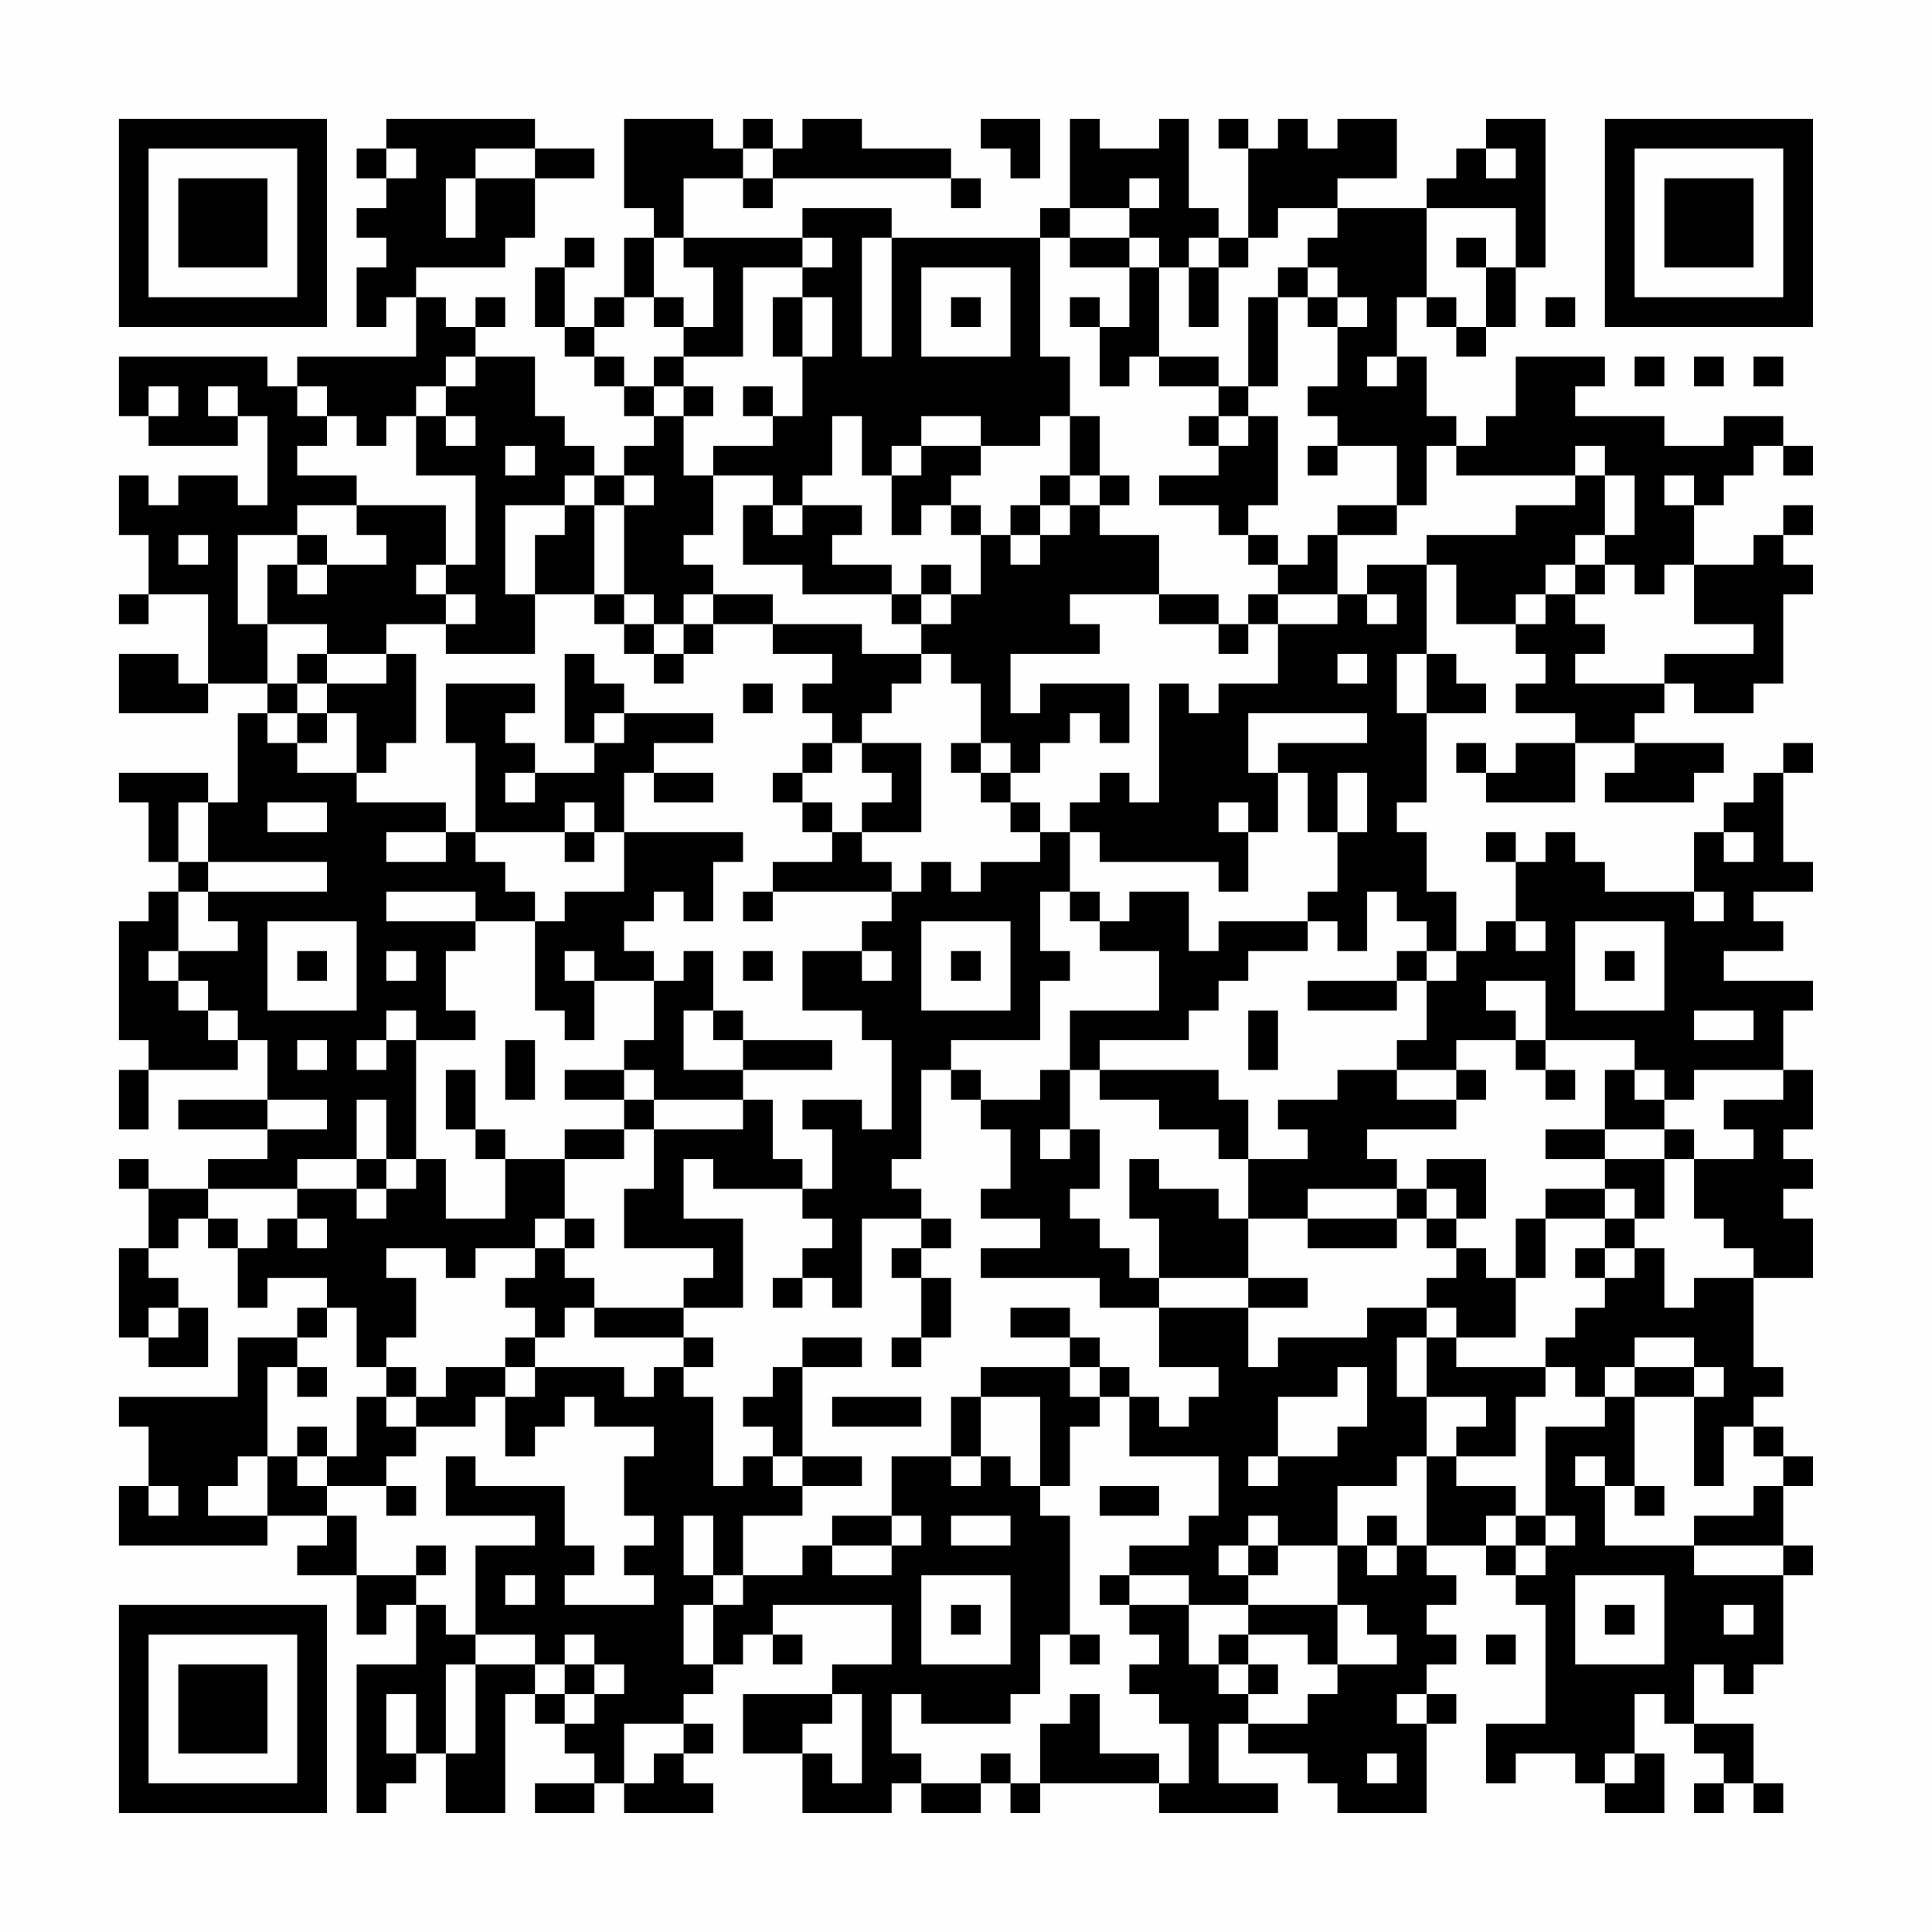 <?xml version="1.0" encoding="UTF-8"?>
<svg xmlns="http://www.w3.org/2000/svg" version="1.1" width="300" height="300" viewBox="0 0 300 300"><rect x="0" y="0" width="300" height="300" fill="#fefefe"/><g transform="scale(4.615)"><g transform="translate(4,4)"><path fill-rule="evenodd" d="M9 0L9 1L8 1L8 2L9 2L9 3L8 3L8 4L9 4L9 5L8 5L8 7L9 7L9 6L10 6L10 8L6 8L6 9L5 9L5 8L0 8L0 10L1 10L1 11L4 11L4 10L5 10L5 13L4 13L4 12L2 12L2 13L1 13L1 12L0 12L0 14L1 14L1 16L0 16L0 17L1 17L1 16L3 16L3 19L2 19L2 18L0 18L0 20L3 20L3 19L5 19L5 20L4 20L4 23L3 23L3 22L0 22L0 23L1 23L1 25L2 25L2 26L1 26L1 27L0 27L0 31L1 31L1 32L0 32L0 34L1 34L1 32L4 32L4 31L5 31L5 33L2 33L2 34L5 34L5 35L3 35L3 36L1 36L1 35L0 35L0 36L1 36L1 38L0 38L0 41L1 41L1 42L3 42L3 40L2 40L2 39L1 39L1 38L2 38L2 37L3 37L3 38L4 38L4 40L5 40L5 39L7 39L7 40L6 40L6 41L4 41L4 43L0 43L0 44L1 44L1 46L0 46L0 48L5 48L5 47L7 47L7 48L6 48L6 49L8 49L8 51L9 51L9 50L10 50L10 52L8 52L8 57L9 57L9 56L10 56L10 55L11 55L11 57L13 57L13 53L14 53L14 54L15 54L15 55L16 55L16 56L14 56L14 57L16 57L16 56L17 56L17 57L20 57L20 56L19 56L19 55L20 55L20 54L19 54L19 53L20 53L20 52L21 52L21 51L22 51L22 52L23 52L23 51L22 51L22 50L26 50L26 52L24 52L24 53L21 53L21 55L23 55L23 57L26 57L26 56L27 56L27 57L29 57L29 56L30 56L30 57L31 57L31 56L35 56L35 57L39 57L39 56L37 56L37 54L38 54L38 55L40 55L40 56L41 56L41 57L44 57L44 54L45 54L45 53L44 53L44 52L45 52L45 51L44 51L44 50L45 50L45 49L44 49L44 48L46 48L46 49L47 49L47 50L48 50L48 54L46 54L46 56L47 56L47 55L49 55L49 56L50 56L50 57L52 57L52 55L51 55L51 53L52 53L52 54L53 54L53 55L54 55L54 56L53 56L53 57L54 57L54 56L55 56L55 57L56 57L56 56L55 56L55 54L53 54L53 52L54 52L54 53L55 53L55 52L56 52L56 49L57 49L57 48L56 48L56 46L57 46L57 45L56 45L56 44L55 44L55 43L56 43L56 42L55 42L55 39L57 39L57 37L56 37L56 36L57 36L57 35L56 35L56 34L57 34L57 32L56 32L56 30L57 30L57 29L54 29L54 28L56 28L56 27L55 27L55 26L57 26L57 25L56 25L56 22L57 22L57 21L56 21L56 22L55 22L55 23L54 23L54 24L53 24L53 26L50 26L50 25L49 25L49 24L48 24L48 25L47 25L47 24L46 24L46 25L47 25L47 27L46 27L46 28L45 28L45 26L44 26L44 24L43 24L43 23L44 23L44 20L46 20L46 19L45 19L45 18L44 18L44 15L45 15L45 17L47 17L47 18L48 18L48 19L47 19L47 20L49 20L49 21L47 21L47 22L46 22L46 21L45 21L45 22L46 22L46 23L49 23L49 21L51 21L51 22L50 22L50 23L53 23L53 22L54 22L54 21L51 21L51 20L52 20L52 19L53 19L53 20L55 20L55 19L56 19L56 16L57 16L57 15L56 15L56 14L57 14L57 13L56 13L56 14L55 14L55 15L53 15L53 13L54 13L54 12L55 12L55 11L56 11L56 12L57 12L57 11L56 11L56 10L54 10L54 11L52 11L52 10L49 10L49 9L50 9L50 8L47 8L47 10L46 10L46 11L45 11L45 10L44 10L44 8L43 8L43 6L44 6L44 7L45 7L45 8L46 8L46 7L47 7L47 5L48 5L48 0L46 0L46 1L45 1L45 2L44 2L44 3L41 3L41 2L43 2L43 0L41 0L41 1L40 1L40 0L39 0L39 1L38 1L38 0L37 0L37 1L38 1L38 4L37 4L37 3L36 3L36 0L35 0L35 1L33 1L33 0L32 0L32 3L31 3L31 4L26 4L26 3L23 3L23 4L19 4L19 2L21 2L21 3L22 3L22 2L28 2L28 3L29 3L29 2L28 2L28 1L25 1L25 0L23 0L23 1L22 1L22 0L21 0L21 1L20 1L20 0L17 0L17 3L18 3L18 4L17 4L17 6L16 6L16 7L15 7L15 5L16 5L16 4L15 4L15 5L14 5L14 7L15 7L15 8L16 8L16 9L17 9L17 10L18 10L18 11L17 11L17 12L16 12L16 11L15 11L15 10L14 10L14 8L12 8L12 7L13 7L13 6L12 6L12 7L11 7L11 6L10 6L10 5L13 5L13 4L14 4L14 2L16 2L16 1L14 1L14 0ZM29 0L29 1L30 1L30 2L31 2L31 0ZM9 1L9 2L10 2L10 1ZM12 1L12 2L11 2L11 4L12 4L12 2L14 2L14 1ZM21 1L21 2L22 2L22 1ZM46 1L46 2L47 2L47 1ZM34 2L34 3L32 3L32 4L31 4L31 8L32 8L32 10L31 10L31 11L29 11L29 10L27 10L27 11L26 11L26 12L25 12L25 10L24 10L24 12L23 12L23 13L22 13L22 12L20 12L20 11L22 11L22 10L23 10L23 8L24 8L24 6L23 6L23 5L24 5L24 4L23 4L23 5L21 5L21 8L19 8L19 7L20 7L20 5L19 5L19 4L18 4L18 6L17 6L17 7L16 7L16 8L17 8L17 9L18 9L18 10L19 10L19 12L20 12L20 14L19 14L19 15L20 15L20 16L19 16L19 17L18 17L18 16L17 16L17 13L18 13L18 12L17 12L17 13L16 13L16 12L15 12L15 13L13 13L13 16L14 16L14 18L11 18L11 17L12 17L12 16L11 16L11 15L12 15L12 12L10 12L10 10L11 10L11 11L12 11L12 10L11 10L11 9L12 9L12 8L11 8L11 9L10 9L10 10L9 10L9 11L8 11L8 10L7 10L7 9L6 9L6 10L7 10L7 11L6 11L6 12L8 12L8 13L6 13L6 14L4 14L4 17L5 17L5 19L6 19L6 20L5 20L5 21L6 21L6 22L8 22L8 23L11 23L11 24L9 24L9 25L11 25L11 24L12 24L12 25L13 25L13 26L14 26L14 27L12 27L12 26L9 26L9 27L12 27L12 28L11 28L11 30L12 30L12 31L10 31L10 30L9 30L9 31L8 31L8 32L9 32L9 31L10 31L10 35L9 35L9 33L8 33L8 35L6 35L6 36L3 36L3 37L4 37L4 38L5 38L5 37L6 37L6 38L7 38L7 37L6 37L6 36L8 36L8 37L9 37L9 36L10 36L10 35L11 35L11 37L13 37L13 35L15 35L15 37L14 37L14 38L12 38L12 39L11 39L11 38L9 38L9 39L10 39L10 41L9 41L9 42L8 42L8 40L7 40L7 41L6 41L6 42L5 42L5 45L4 45L4 46L3 46L3 47L5 47L5 45L6 45L6 46L7 46L7 47L8 47L8 49L10 49L10 50L11 50L11 51L12 51L12 52L11 52L11 55L12 55L12 52L14 52L14 53L15 53L15 54L16 54L16 53L17 53L17 52L16 52L16 51L15 51L15 52L14 52L14 51L12 51L12 48L14 48L14 47L11 47L11 45L12 45L12 46L15 46L15 48L16 48L16 49L15 49L15 50L18 50L18 49L17 49L17 48L18 48L18 47L17 47L17 45L18 45L18 44L16 44L16 43L15 43L15 44L14 44L14 45L13 45L13 43L14 43L14 42L17 42L17 43L18 43L18 42L19 42L19 43L20 43L20 46L21 46L21 45L22 45L22 46L23 46L23 47L21 47L21 49L20 49L20 47L19 47L19 49L20 49L20 50L19 50L19 52L20 52L20 50L21 50L21 49L23 49L23 48L24 48L24 49L26 49L26 48L27 48L27 47L26 47L26 45L28 45L28 46L29 46L29 45L30 45L30 46L31 46L31 47L32 47L32 51L31 51L31 53L30 53L30 54L27 54L27 53L26 53L26 55L27 55L27 56L29 56L29 55L30 55L30 56L31 56L31 54L32 54L32 53L33 53L33 55L35 55L35 56L36 56L36 54L35 54L35 53L34 53L34 52L35 52L35 51L34 51L34 50L36 50L36 52L37 52L37 53L38 53L38 54L40 54L40 53L41 53L41 52L43 52L43 51L42 51L42 50L41 50L41 48L42 48L42 49L43 49L43 48L44 48L44 45L45 45L45 46L47 46L47 47L46 47L46 48L47 48L47 49L48 49L48 48L49 48L49 47L48 47L48 44L50 44L50 43L51 43L51 46L50 46L50 45L49 45L49 46L50 46L50 48L53 48L53 49L56 49L56 48L53 48L53 47L55 47L55 46L56 46L56 45L55 45L55 44L54 44L54 46L53 46L53 43L54 43L54 42L53 42L53 41L51 41L51 42L50 42L50 43L49 43L49 42L48 42L48 41L49 41L49 40L50 40L50 39L51 39L51 38L52 38L52 40L53 40L53 39L55 39L55 38L54 38L54 37L53 37L53 35L55 35L55 34L54 34L54 33L56 33L56 32L53 32L53 33L52 33L52 32L51 32L51 31L48 31L48 29L46 29L46 30L47 30L47 31L45 31L45 32L43 32L43 31L44 31L44 29L45 29L45 28L44 28L44 27L43 27L43 26L42 26L42 28L41 28L41 27L40 27L40 26L41 26L41 24L42 24L42 22L41 22L41 24L40 24L40 22L39 22L39 21L42 21L42 20L38 20L38 22L39 22L39 24L38 24L38 23L37 23L37 24L38 24L38 26L37 26L37 25L33 25L33 24L32 24L32 23L33 23L33 22L34 22L34 23L35 23L35 19L36 19L36 20L37 20L37 19L39 19L39 17L41 17L41 16L42 16L42 17L43 17L43 16L42 16L42 15L44 15L44 14L47 14L47 13L49 13L49 12L50 12L50 14L49 14L49 15L48 15L48 16L47 16L47 17L48 17L48 16L49 16L49 17L50 17L50 18L49 18L49 19L52 19L52 18L55 18L55 17L53 17L53 15L52 15L52 16L51 16L51 15L50 15L50 14L51 14L51 12L50 12L50 11L49 11L49 12L45 12L45 11L44 11L44 13L43 13L43 11L41 11L41 10L40 10L40 9L41 9L41 7L42 7L42 6L41 6L41 5L40 5L40 4L41 4L41 3L39 3L39 4L38 4L38 5L37 5L37 4L36 4L36 5L35 5L35 4L34 4L34 3L35 3L35 2ZM44 3L44 6L45 6L45 7L46 7L46 5L47 5L47 3ZM25 4L25 8L26 8L26 4ZM32 4L32 5L34 5L34 7L33 7L33 6L32 6L32 7L33 7L33 9L34 9L34 8L35 8L35 9L37 9L37 10L36 10L36 11L37 11L37 12L35 12L35 13L37 13L37 14L38 14L38 15L39 15L39 16L38 16L38 17L37 17L37 16L35 16L35 14L33 14L33 13L34 13L34 12L33 12L33 10L32 10L32 12L31 12L31 13L30 13L30 14L29 14L29 13L28 13L28 12L29 12L29 11L27 11L27 12L26 12L26 14L27 14L27 13L28 13L28 14L29 14L29 16L28 16L28 15L27 15L27 16L26 16L26 15L24 15L24 14L25 14L25 13L23 13L23 14L22 14L22 13L21 13L21 15L23 15L23 16L26 16L26 17L27 17L27 18L25 18L25 17L22 17L22 16L20 16L20 17L19 17L19 18L18 18L18 17L17 17L17 16L16 16L16 13L15 13L15 14L14 14L14 16L16 16L16 17L17 17L17 18L18 18L18 19L19 19L19 18L20 18L20 17L22 17L22 18L24 18L24 19L23 19L23 20L24 20L24 21L23 21L23 22L22 22L22 23L23 23L23 24L24 24L24 25L22 25L22 26L21 26L21 27L22 27L22 26L26 26L26 27L25 27L25 28L23 28L23 30L25 30L25 31L26 31L26 34L25 34L25 33L23 33L23 34L24 34L24 36L23 36L23 35L22 35L22 33L21 33L21 32L24 32L24 31L21 31L21 30L20 30L20 28L19 28L19 29L18 29L18 28L17 28L17 27L18 27L18 26L19 26L19 27L20 27L20 25L21 25L21 24L17 24L17 22L18 22L18 23L20 23L20 22L18 22L18 21L20 21L20 20L17 20L17 19L16 19L16 18L15 18L15 21L16 21L16 22L14 22L14 21L13 21L13 20L14 20L14 19L11 19L11 21L12 21L12 24L15 24L15 25L16 25L16 24L17 24L17 26L15 26L15 27L14 27L14 30L15 30L15 31L16 31L16 29L18 29L18 31L17 31L17 32L15 32L15 33L17 33L17 34L15 34L15 35L17 35L17 34L18 34L18 36L17 36L17 38L20 38L20 39L19 39L19 40L16 40L16 39L15 39L15 38L16 38L16 37L15 37L15 38L14 38L14 39L13 39L13 40L14 40L14 41L13 41L13 42L11 42L11 43L10 43L10 42L9 42L9 43L8 43L8 45L7 45L7 44L6 44L6 45L7 45L7 46L9 46L9 47L10 47L10 46L9 46L9 45L10 45L10 44L12 44L12 43L13 43L13 42L14 42L14 41L15 41L15 40L16 40L16 41L19 41L19 42L20 42L20 41L19 41L19 40L21 40L21 37L19 37L19 35L20 35L20 36L23 36L23 37L24 37L24 38L23 38L23 39L22 39L22 40L23 40L23 39L24 39L24 40L25 40L25 37L27 37L27 38L26 38L26 39L27 39L27 41L26 41L26 42L27 42L27 41L28 41L28 39L27 39L27 38L28 38L28 37L27 37L27 36L26 36L26 35L27 35L27 32L28 32L28 33L29 33L29 34L30 34L30 36L29 36L29 37L31 37L31 38L29 38L29 39L33 39L33 40L35 40L35 42L37 42L37 43L36 43L36 44L35 44L35 43L34 43L34 42L33 42L33 41L32 41L32 40L30 40L30 41L32 41L32 42L29 42L29 43L28 43L28 45L29 45L29 43L31 43L31 46L32 46L32 44L33 44L33 43L34 43L34 45L37 45L37 47L36 47L36 48L34 48L34 49L33 49L33 50L34 50L34 49L36 49L36 50L38 50L38 51L37 51L37 52L38 52L38 53L39 53L39 52L38 52L38 51L40 51L40 52L41 52L41 50L38 50L38 49L39 49L39 48L41 48L41 46L43 46L43 45L44 45L44 43L46 43L46 44L45 44L45 45L47 45L47 43L48 43L48 42L45 42L45 41L47 41L47 39L48 39L48 37L50 37L50 38L49 38L49 39L50 39L50 38L51 38L51 37L52 37L52 35L53 35L53 34L52 34L52 33L51 33L51 32L50 32L50 34L48 34L48 35L50 35L50 36L48 36L48 37L47 37L47 39L46 39L46 38L45 38L45 37L46 37L46 35L44 35L44 36L43 36L43 35L42 35L42 34L45 34L45 33L46 33L46 32L45 32L45 33L43 33L43 32L41 32L41 33L39 33L39 34L40 34L40 35L38 35L38 33L37 33L37 32L33 32L33 31L36 31L36 30L37 30L37 29L38 29L38 28L40 28L40 27L37 27L37 28L36 28L36 26L34 26L34 27L33 27L33 26L32 26L32 24L31 24L31 23L30 23L30 22L31 22L31 21L32 21L32 20L33 20L33 21L34 21L34 19L31 19L31 20L30 20L30 18L33 18L33 17L32 17L32 16L35 16L35 17L37 17L37 18L38 18L38 17L39 17L39 16L41 16L41 14L43 14L43 13L41 13L41 14L40 14L40 15L39 15L39 14L38 14L38 13L39 13L39 10L38 10L38 9L39 9L39 6L40 6L40 7L41 7L41 6L40 6L40 5L39 5L39 6L38 6L38 9L37 9L37 8L35 8L35 5L34 5L34 4ZM45 4L45 5L46 5L46 4ZM27 5L27 8L30 8L30 5ZM36 5L36 7L37 7L37 5ZM18 6L18 7L19 7L19 6ZM22 6L22 8L23 8L23 6ZM28 6L28 7L29 7L29 6ZM48 6L48 7L49 7L49 6ZM18 8L18 9L19 9L19 10L20 10L20 9L19 9L19 8ZM42 8L42 9L43 9L43 8ZM51 8L51 9L52 9L52 8ZM53 8L53 9L54 9L54 8ZM55 8L55 9L56 9L56 8ZM1 9L1 10L2 10L2 9ZM3 9L3 10L4 10L4 9ZM21 9L21 10L22 10L22 9ZM37 10L37 11L38 11L38 10ZM13 11L13 12L14 12L14 11ZM40 11L40 12L41 12L41 11ZM32 12L32 13L31 13L31 14L30 14L30 15L31 15L31 14L32 14L32 13L33 13L33 12ZM52 12L52 13L53 13L53 12ZM8 13L8 14L9 14L9 15L7 15L7 14L6 14L6 15L5 15L5 17L7 17L7 18L6 18L6 19L7 19L7 20L6 20L6 21L7 21L7 20L8 20L8 22L9 22L9 21L10 21L10 18L9 18L9 17L11 17L11 16L10 16L10 15L11 15L11 13ZM2 14L2 15L3 15L3 14ZM6 15L6 16L7 16L7 15ZM49 15L49 16L50 16L50 15ZM27 16L27 17L28 17L28 16ZM7 18L7 19L9 19L9 18ZM27 18L27 19L26 19L26 20L25 20L25 21L24 21L24 22L23 22L23 23L24 23L24 24L25 24L25 25L26 25L26 26L27 26L27 25L28 25L28 26L29 26L29 25L31 25L31 24L30 24L30 23L29 23L29 22L30 22L30 21L29 21L29 19L28 19L28 18ZM41 18L41 19L42 19L42 18ZM43 18L43 20L44 20L44 18ZM21 19L21 20L22 20L22 19ZM16 20L16 21L17 21L17 20ZM25 21L25 22L26 22L26 23L25 23L25 24L27 24L27 21ZM28 21L28 22L29 22L29 21ZM13 22L13 23L14 23L14 22ZM2 23L2 25L3 25L3 26L2 26L2 28L1 28L1 29L2 29L2 30L3 30L3 31L4 31L4 30L3 30L3 29L2 29L2 28L4 28L4 27L3 27L3 26L7 26L7 25L3 25L3 23ZM5 23L5 24L7 24L7 23ZM15 23L15 24L16 24L16 23ZM54 24L54 25L55 25L55 24ZM31 26L31 28L32 28L32 29L31 29L31 31L28 31L28 32L29 32L29 33L31 33L31 32L32 32L32 34L31 34L31 35L32 35L32 34L33 34L33 36L32 36L32 37L33 37L33 38L34 38L34 39L35 39L35 40L38 40L38 42L39 42L39 41L42 41L42 40L44 40L44 41L43 41L43 43L44 43L44 41L45 41L45 40L44 40L44 39L45 39L45 38L44 38L44 37L45 37L45 36L44 36L44 37L43 37L43 36L40 36L40 37L38 37L38 35L37 35L37 34L35 34L35 33L33 33L33 32L32 32L32 30L35 30L35 28L33 28L33 27L32 27L32 26ZM53 26L53 27L54 27L54 26ZM5 27L5 30L8 30L8 27ZM27 27L27 30L30 30L30 27ZM47 27L47 28L48 28L48 27ZM49 27L49 30L52 30L52 27ZM6 28L6 29L7 29L7 28ZM9 28L9 29L10 29L10 28ZM15 28L15 29L16 29L16 28ZM21 28L21 29L22 29L22 28ZM25 28L25 29L26 29L26 28ZM28 28L28 29L29 29L29 28ZM43 28L43 29L40 29L40 30L43 30L43 29L44 29L44 28ZM50 28L50 29L51 29L51 28ZM19 30L19 32L21 32L21 31L20 31L20 30ZM38 30L38 32L39 32L39 30ZM53 30L53 31L55 31L55 30ZM6 31L6 32L7 32L7 31ZM13 31L13 33L14 33L14 31ZM47 31L47 32L48 32L48 33L49 33L49 32L48 32L48 31ZM11 32L11 34L12 34L12 35L13 35L13 34L12 34L12 32ZM17 32L17 33L18 33L18 34L21 34L21 33L18 33L18 32ZM5 33L5 34L7 34L7 33ZM50 34L50 35L52 35L52 34ZM8 35L8 36L9 36L9 35ZM34 35L34 37L35 37L35 39L38 39L38 40L40 40L40 39L38 39L38 37L37 37L37 36L35 36L35 35ZM50 36L50 37L51 37L51 36ZM40 37L40 38L43 38L43 37ZM1 40L1 41L2 41L2 40ZM23 41L23 42L22 42L22 43L21 43L21 44L22 44L22 45L23 45L23 46L25 46L25 45L23 45L23 42L25 42L25 41ZM6 42L6 43L7 43L7 42ZM32 42L32 43L33 43L33 42ZM41 42L41 43L39 43L39 45L38 45L38 46L39 46L39 45L41 45L41 44L42 44L42 42ZM51 42L51 43L53 43L53 42ZM9 43L9 44L10 44L10 43ZM24 43L24 44L27 44L27 43ZM1 46L1 47L2 47L2 46ZM33 46L33 47L35 47L35 46ZM51 46L51 47L52 47L52 46ZM24 47L24 48L26 48L26 47ZM28 47L28 48L30 48L30 47ZM38 47L38 48L37 48L37 49L38 49L38 48L39 48L39 47ZM42 47L42 48L43 48L43 47ZM47 47L47 48L48 48L48 47ZM10 48L10 49L11 49L11 48ZM13 49L13 50L14 50L14 49ZM27 49L27 52L30 52L30 49ZM49 49L49 52L52 52L52 49ZM28 50L28 51L29 51L29 50ZM50 50L50 51L51 51L51 50ZM54 50L54 51L55 51L55 50ZM32 51L32 52L33 52L33 51ZM46 51L46 52L47 52L47 51ZM15 52L15 53L16 53L16 52ZM9 53L9 55L10 55L10 53ZM24 53L24 54L23 54L23 55L24 55L24 56L25 56L25 53ZM43 53L43 54L44 54L44 53ZM17 54L17 56L18 56L18 55L19 55L19 54ZM42 55L42 56L43 56L43 55ZM50 55L50 56L51 56L51 55ZM0 0L0 7L7 7L7 0ZM1 1L1 6L6 6L6 1ZM2 2L2 5L5 5L5 2ZM50 0L50 7L57 7L57 0ZM51 1L51 6L56 6L56 1ZM52 2L52 5L55 5L55 2ZM0 50L0 57L7 57L7 50ZM1 51L1 56L6 56L6 51ZM2 52L2 55L5 55L5 52Z" fill="#000000"/></g></g></svg>
